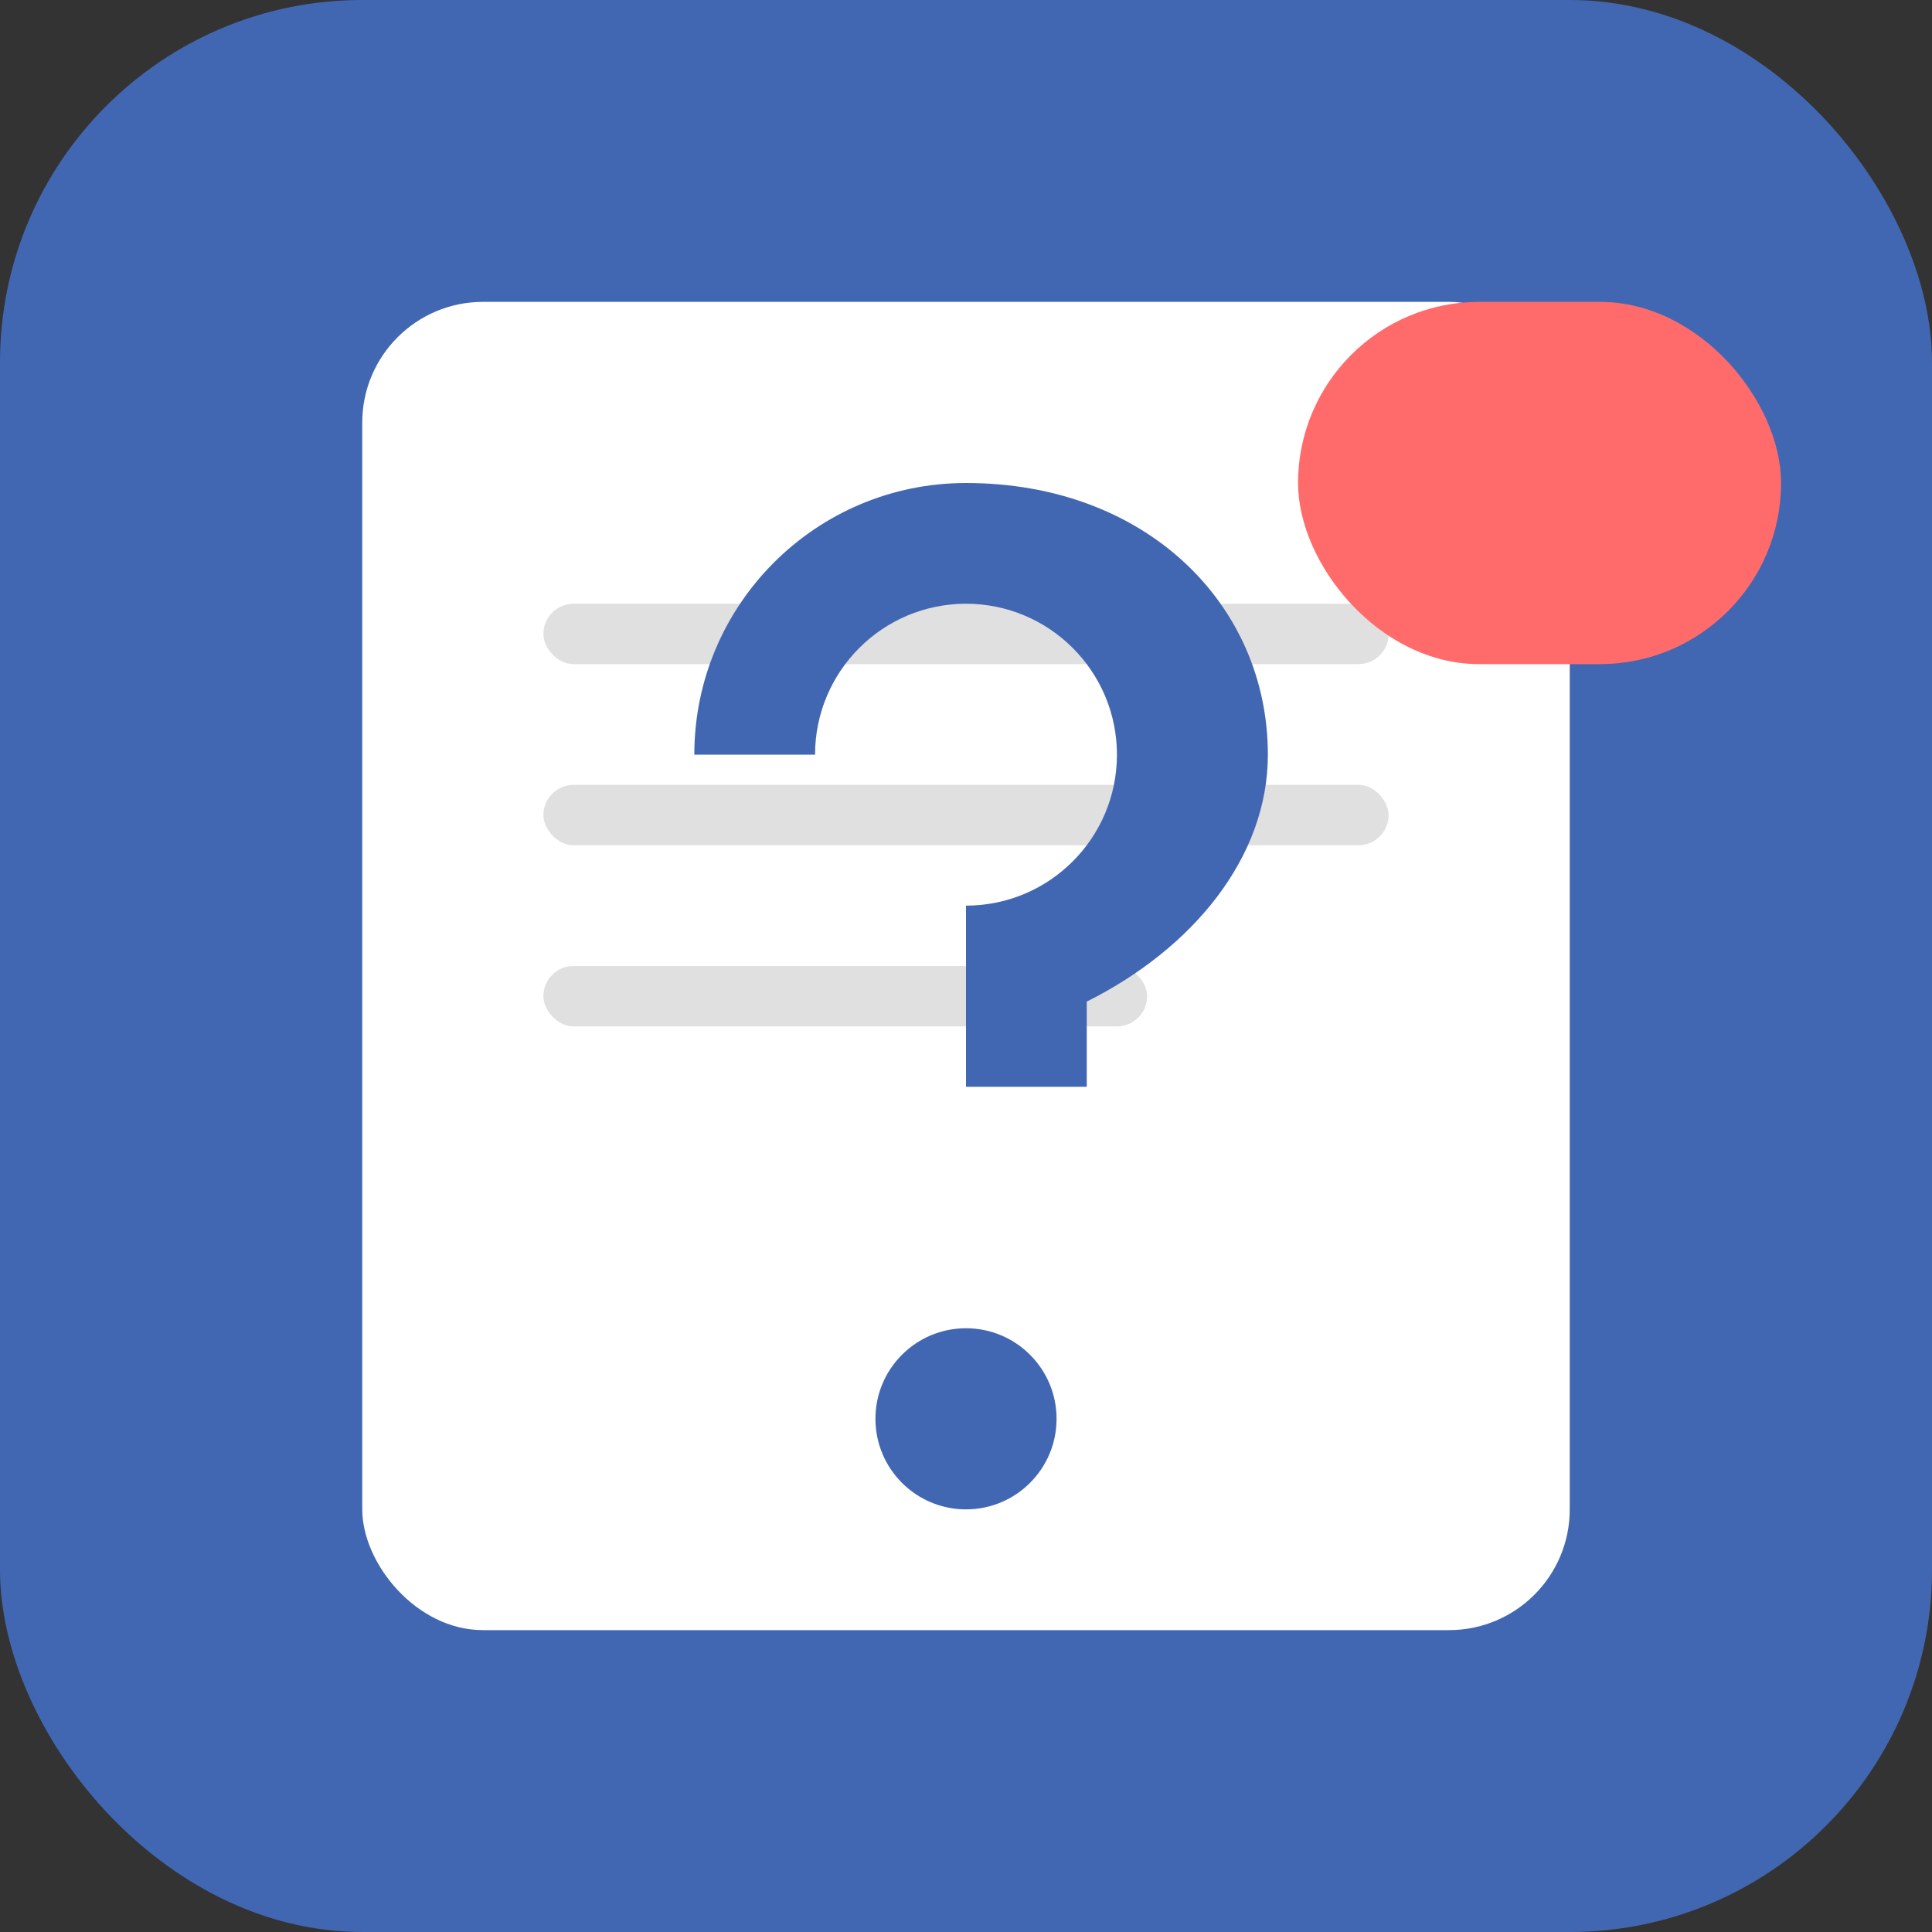 <svg xmlns="http://www.w3.org/2000/svg" viewBox="0 0 64 64">
  <rect x="0" y="0" width="64" height="64" fill="#333333" stroke="none"/>
  <!-- Background -->
  <rect width="64" height="64" rx="12" fill="#4267B2" />
  
  <!-- Document/Note -->
  <rect x="12" y="10" width="40" height="44" rx="4" fill="#FFFFFF" />
  <rect x="18" y="20" width="28" height="2" rx="1" fill="#E0E0E0" />
  <rect x="18" y="26" width="28" height="2" rx="1" fill="#E0E0E0" />
  <rect x="18" y="32" width="20" height="2" rx="1" fill="#E0E0E0" />
  
  <!-- Question Mark -->
  <path d="M32 44C30.343 44 29 45.343 29 47C29 48.657 30.343 50 32 50C33.657 50 35 48.657 35 47C35 45.343 33.657 44 32 44Z" fill="#4267B2" />
  <path d="M32 16C27.029 16 23 20.029 23 25H27C27 22.239 29.239 20 32 20C34.761 20 37 22.239 37 25C37 27.761 34.761 30 32 30V36H36V33.18C39.531 31.413 42 28.391 42 25C42 20.029 37.971 16 32 16Z" fill="#4267B2" />
  
  <!-- Tag -->
  <rect x="43" y="10" width="16" height="12" rx="6" fill="#FF6B6B" />
</svg>